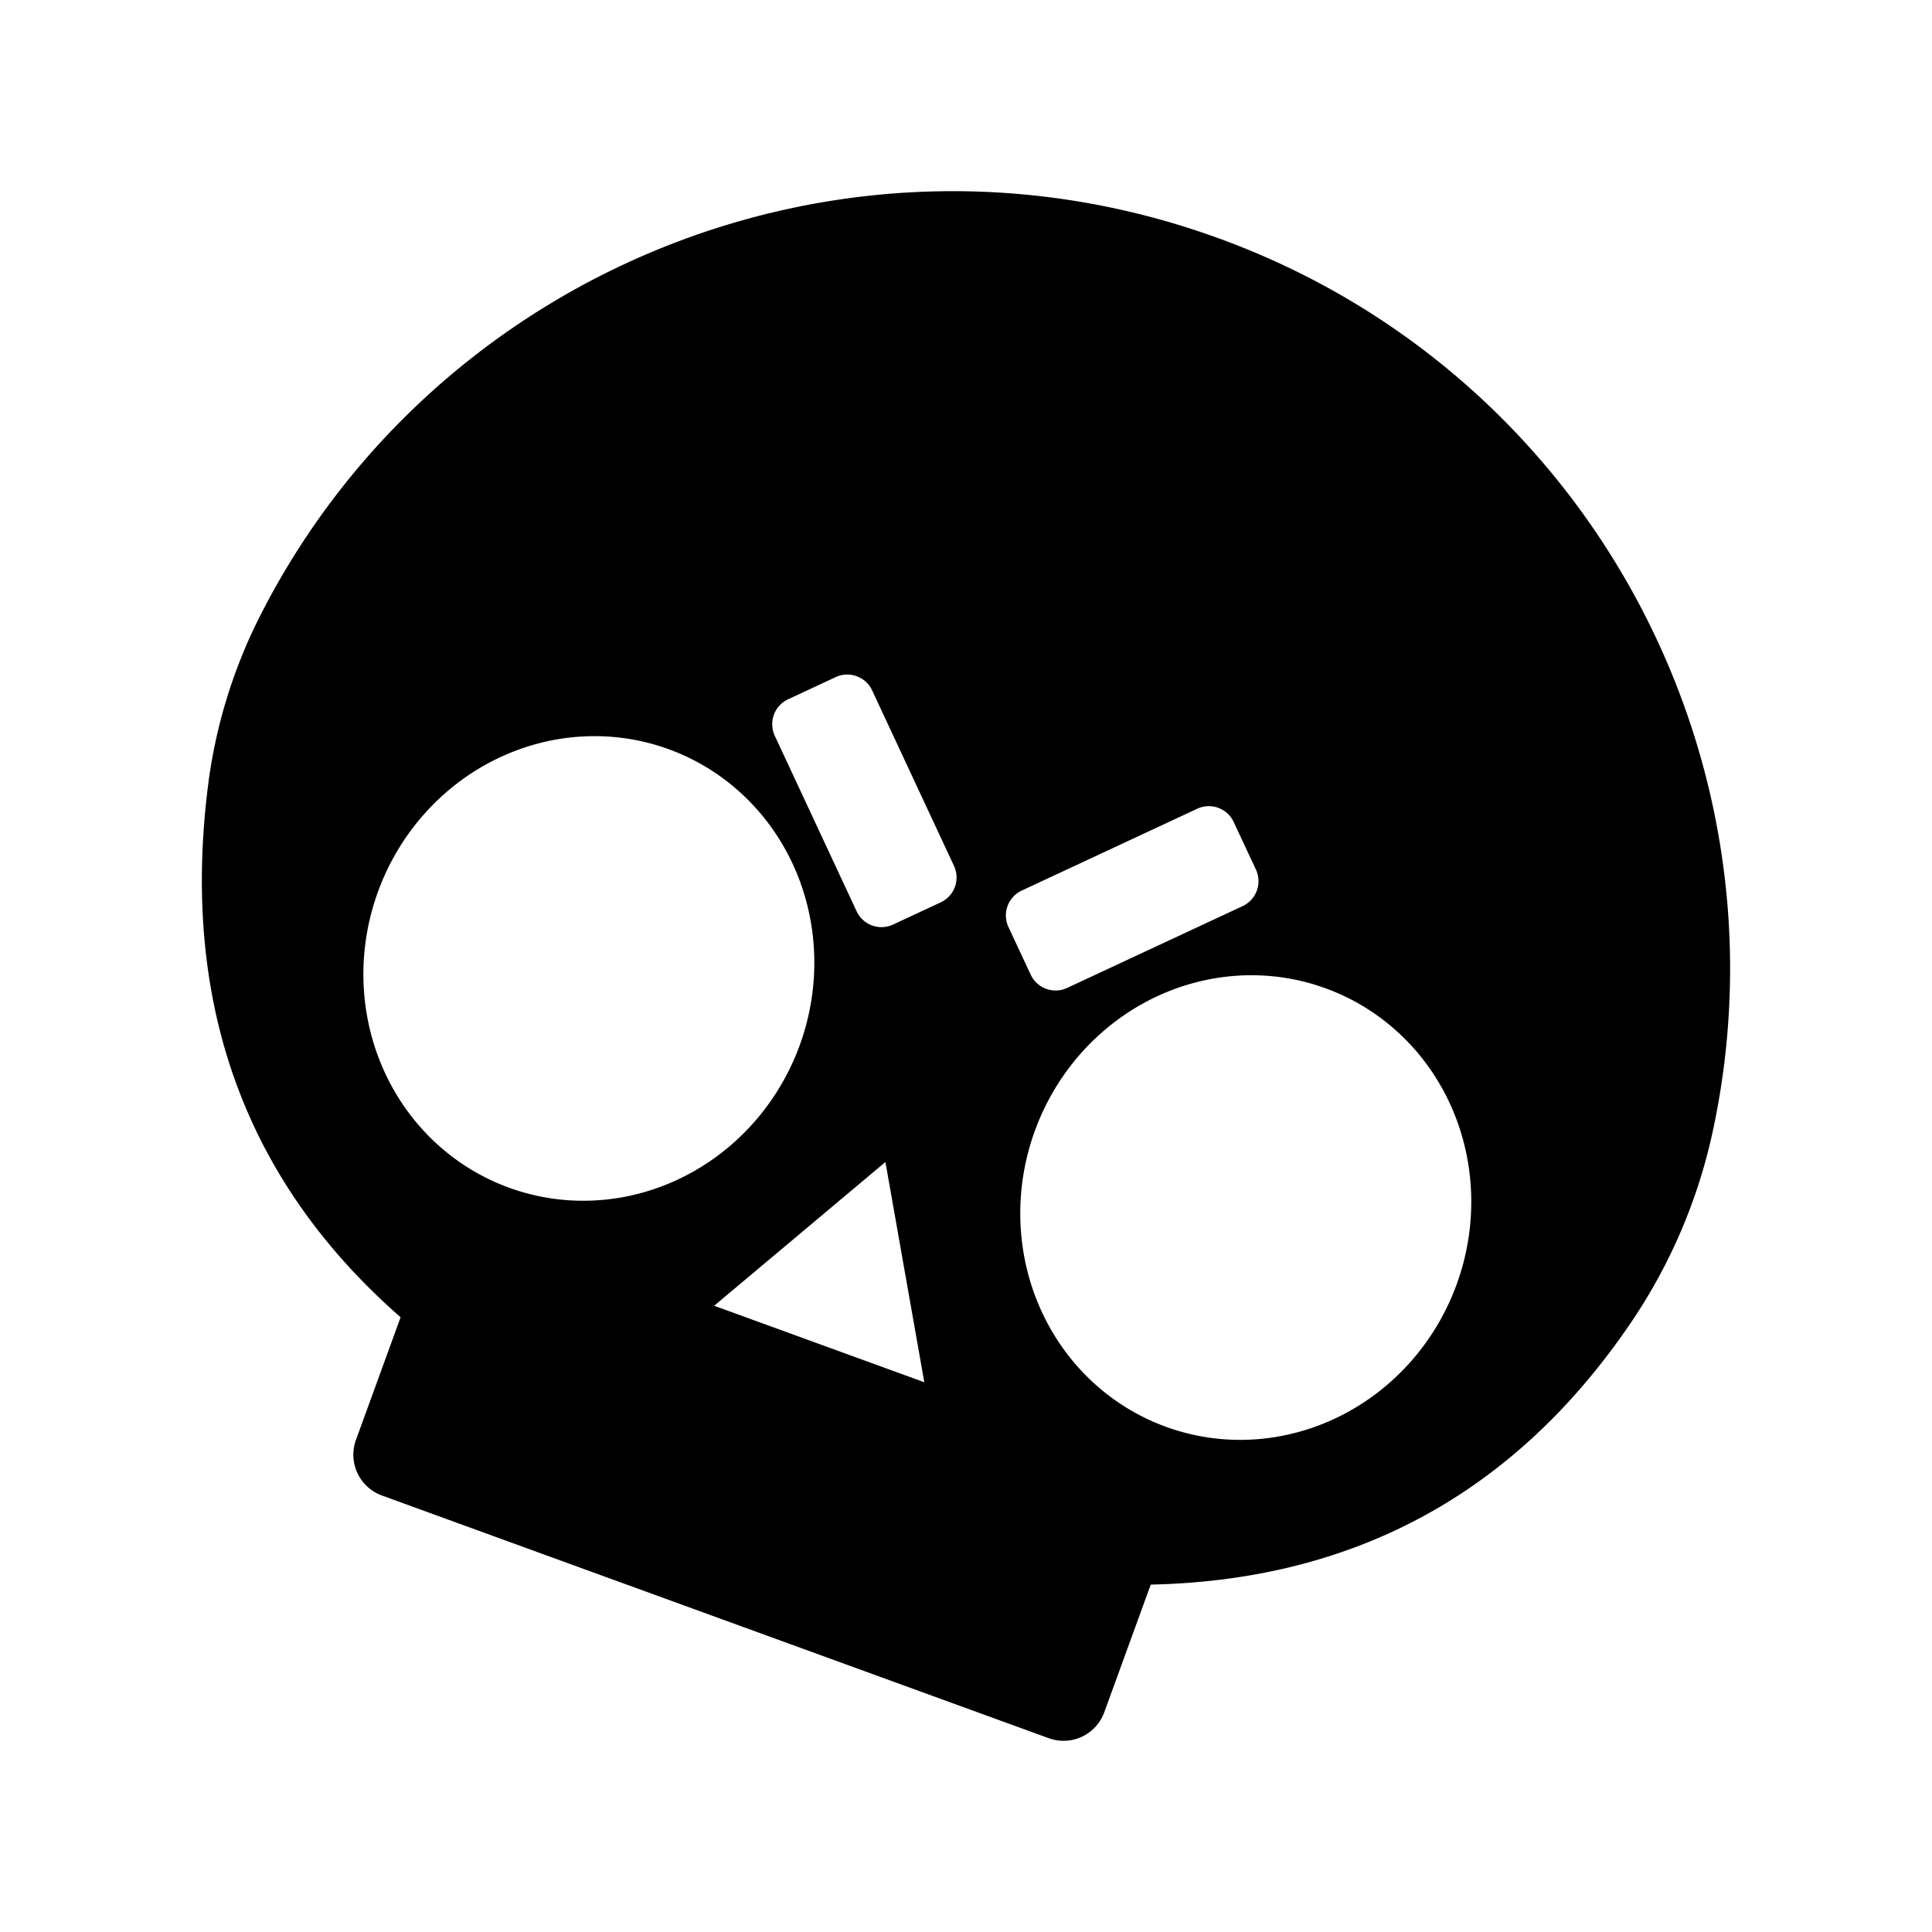 <svg xmlns="http://www.w3.org/2000/svg" viewBox="0 0 192 192"><path d="M121.1 23.68c-37.244-13.556-78.145 3.316-95.457 37.931a51.614 51.614 0 0 0-4.992 16.645c-2.808 22.67 4.557 39.869 19.16 52.653l-4.434 12.183a4.313 4.313 0 0 0 2.586 5.532l66.25 24.113a4.307 4.307 0 0 0 5.53-2.579l4.616-12.682c19.324-.41 35.64-8.343 47.594-25.848a54.165 54.165 0 0 0 8.249-19.15c8.026-37.141-12.397-75.448-49.101-88.8M85.134 67.203a2.72 2.72 0 0 1 1.538 1.404l8.136 17.447a2.727 2.727 0 0 1-1.318 3.62l-4.74 2.21a2.727 2.727 0 0 1-3.619-1.318l-8.135-17.447a2.727 2.727 0 0 1 1.317-3.62l4.74-2.21a2.696 2.696 0 0 1 2.08-.087m35.935 13.08a2.696 2.696 0 0 1 1.535 1.411l2.213 4.732a2.735 2.735 0 0 1-1.317 3.62l-17.447 8.135a2.727 2.727 0 0 1-3.62-1.317l-2.212-4.732a2.727 2.727 0 0 1 1.32-3.627l17.437-8.131a2.711 2.711 0 0 1 2.09-.092m-54.616-5.827a22.302 23.188 20 0 1 13.026 29.417 22.302 23.188 20 0 1-28.888 14.162 22.302 23.188 20 0 1-13.025-29.417A22.302 23.188 20 0 1 66.45 74.454m65.288 23.763a22.302 23.188 20 0 1 13.025 29.417 22.302 23.188 20 0 1-28.887 14.162 22.302 23.188 20 0 1-13.032-29.42 22.302 23.188 20 0 1 28.894-14.158M87.992 115.48l3.865 21.885-20.884-7.601z"/></svg>